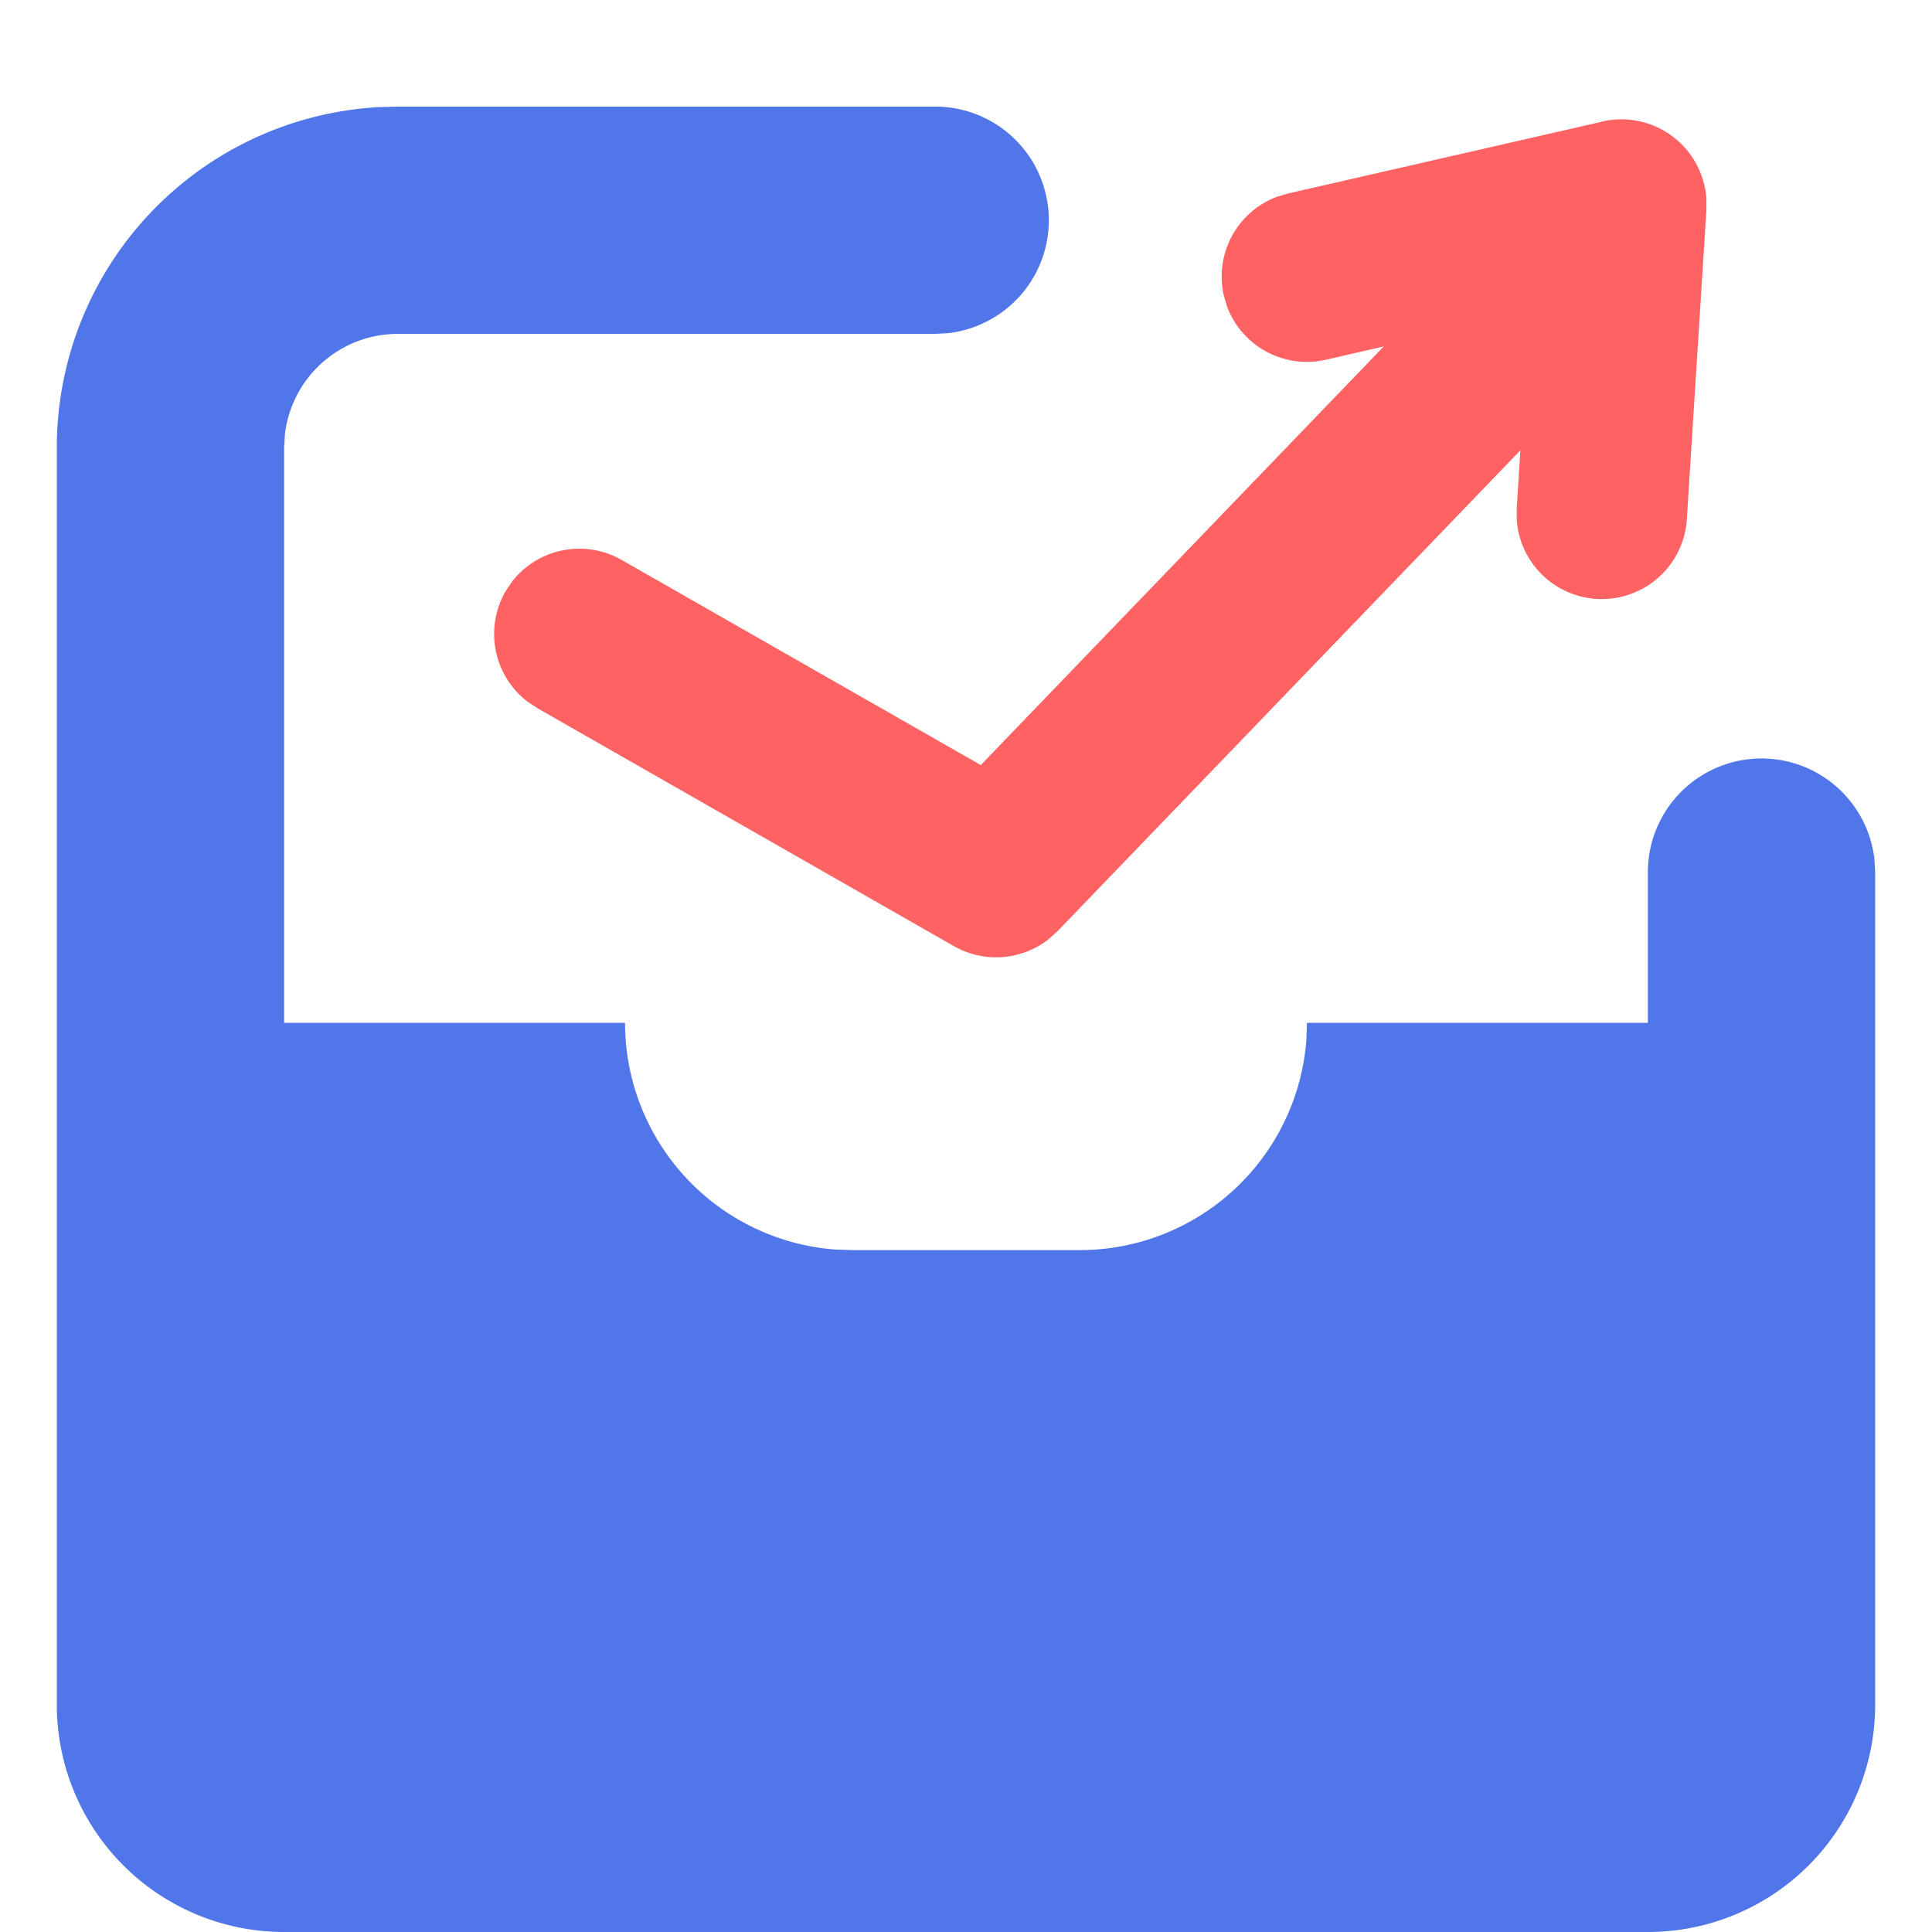 <?xml version="1.0" standalone="no"?><!DOCTYPE svg PUBLIC "-//W3C//DTD SVG 1.1//EN" "http://www.w3.org/Graphics/SVG/1.1/DTD/svg11.dtd"><svg t="1658461609821" class="icon" viewBox="0 0 1024 1024" version="1.1" xmlns="http://www.w3.org/2000/svg" p-id="16024" xmlns:xlink="http://www.w3.org/1999/xlink" width="200" height="200"><defs><style type="text/css">@font-face { font-family: feedback-iconfont; src: url("//at.alicdn.com/t/font_1031158_u69w8yhxdu.woff2?t=1630033759944") format("woff2"), url("//at.alicdn.com/t/font_1031158_u69w8yhxdu.woff?t=1630033759944") format("woff"), url("//at.alicdn.com/t/font_1031158_u69w8yhxdu.ttf?t=1630033759944") format("truetype"); }
</style></defs><path d="M993.882 903.529a120.471 120.471 0 0 1-120.471 120.471H150.588a120.471 120.471 0 0 1-120.471-120.471V237.207A180.706 180.706 0 0 1 200.222 56.802L210.824 56.501h284.371a60.235 60.235 0 0 1 7.048 120.109l-7.048 0.361H210.824a60.235 60.235 0 0 0-59.814 53.248L150.588 237.207V542.118L331.294 542.118a120.471 120.471 0 0 0 111.435 120.169L451.765 662.588h120.471a120.471 120.471 0 0 0 120.169-111.435L692.706 542.118h180.706V462.185a60.235 60.235 0 0 1 120.049-7.048l0.422 7.048V903.529z" fill="#5176EA" p-id="16025"></path><path d="M867.448 109.508a45.176 45.176 0 0 0-58.85-3.253l-5 4.457L519.831 405.504 329.487 296.779a45.176 45.176 0 0 0-58.248 11.686l-3.373 5.12a45.176 45.176 0 0 0 11.686 58.248l5.12 3.433 220.883 126.193a45.176 45.176 0 0 0 49.875-3.373l5.06-4.518 308.224-320.211a45.176 45.176 0 0 0-1.205-63.849z" fill="#FF6262" p-id="16026"></path><path d="M849.257 64.392a45.176 45.176 0 0 1 55.176 40.96v5.903l-10.36 163.72a45.176 45.176 0 0 1-90.172 0.422V269.252l6.505-103.304-107.58 24.696a45.176 45.176 0 0 1-52.405-28.009l-1.747-5.903a45.176 45.176 0 0 1 28.07-52.405l5.843-1.747L849.318 64.452z" fill="#FF6262" p-id="16027"></path></svg>